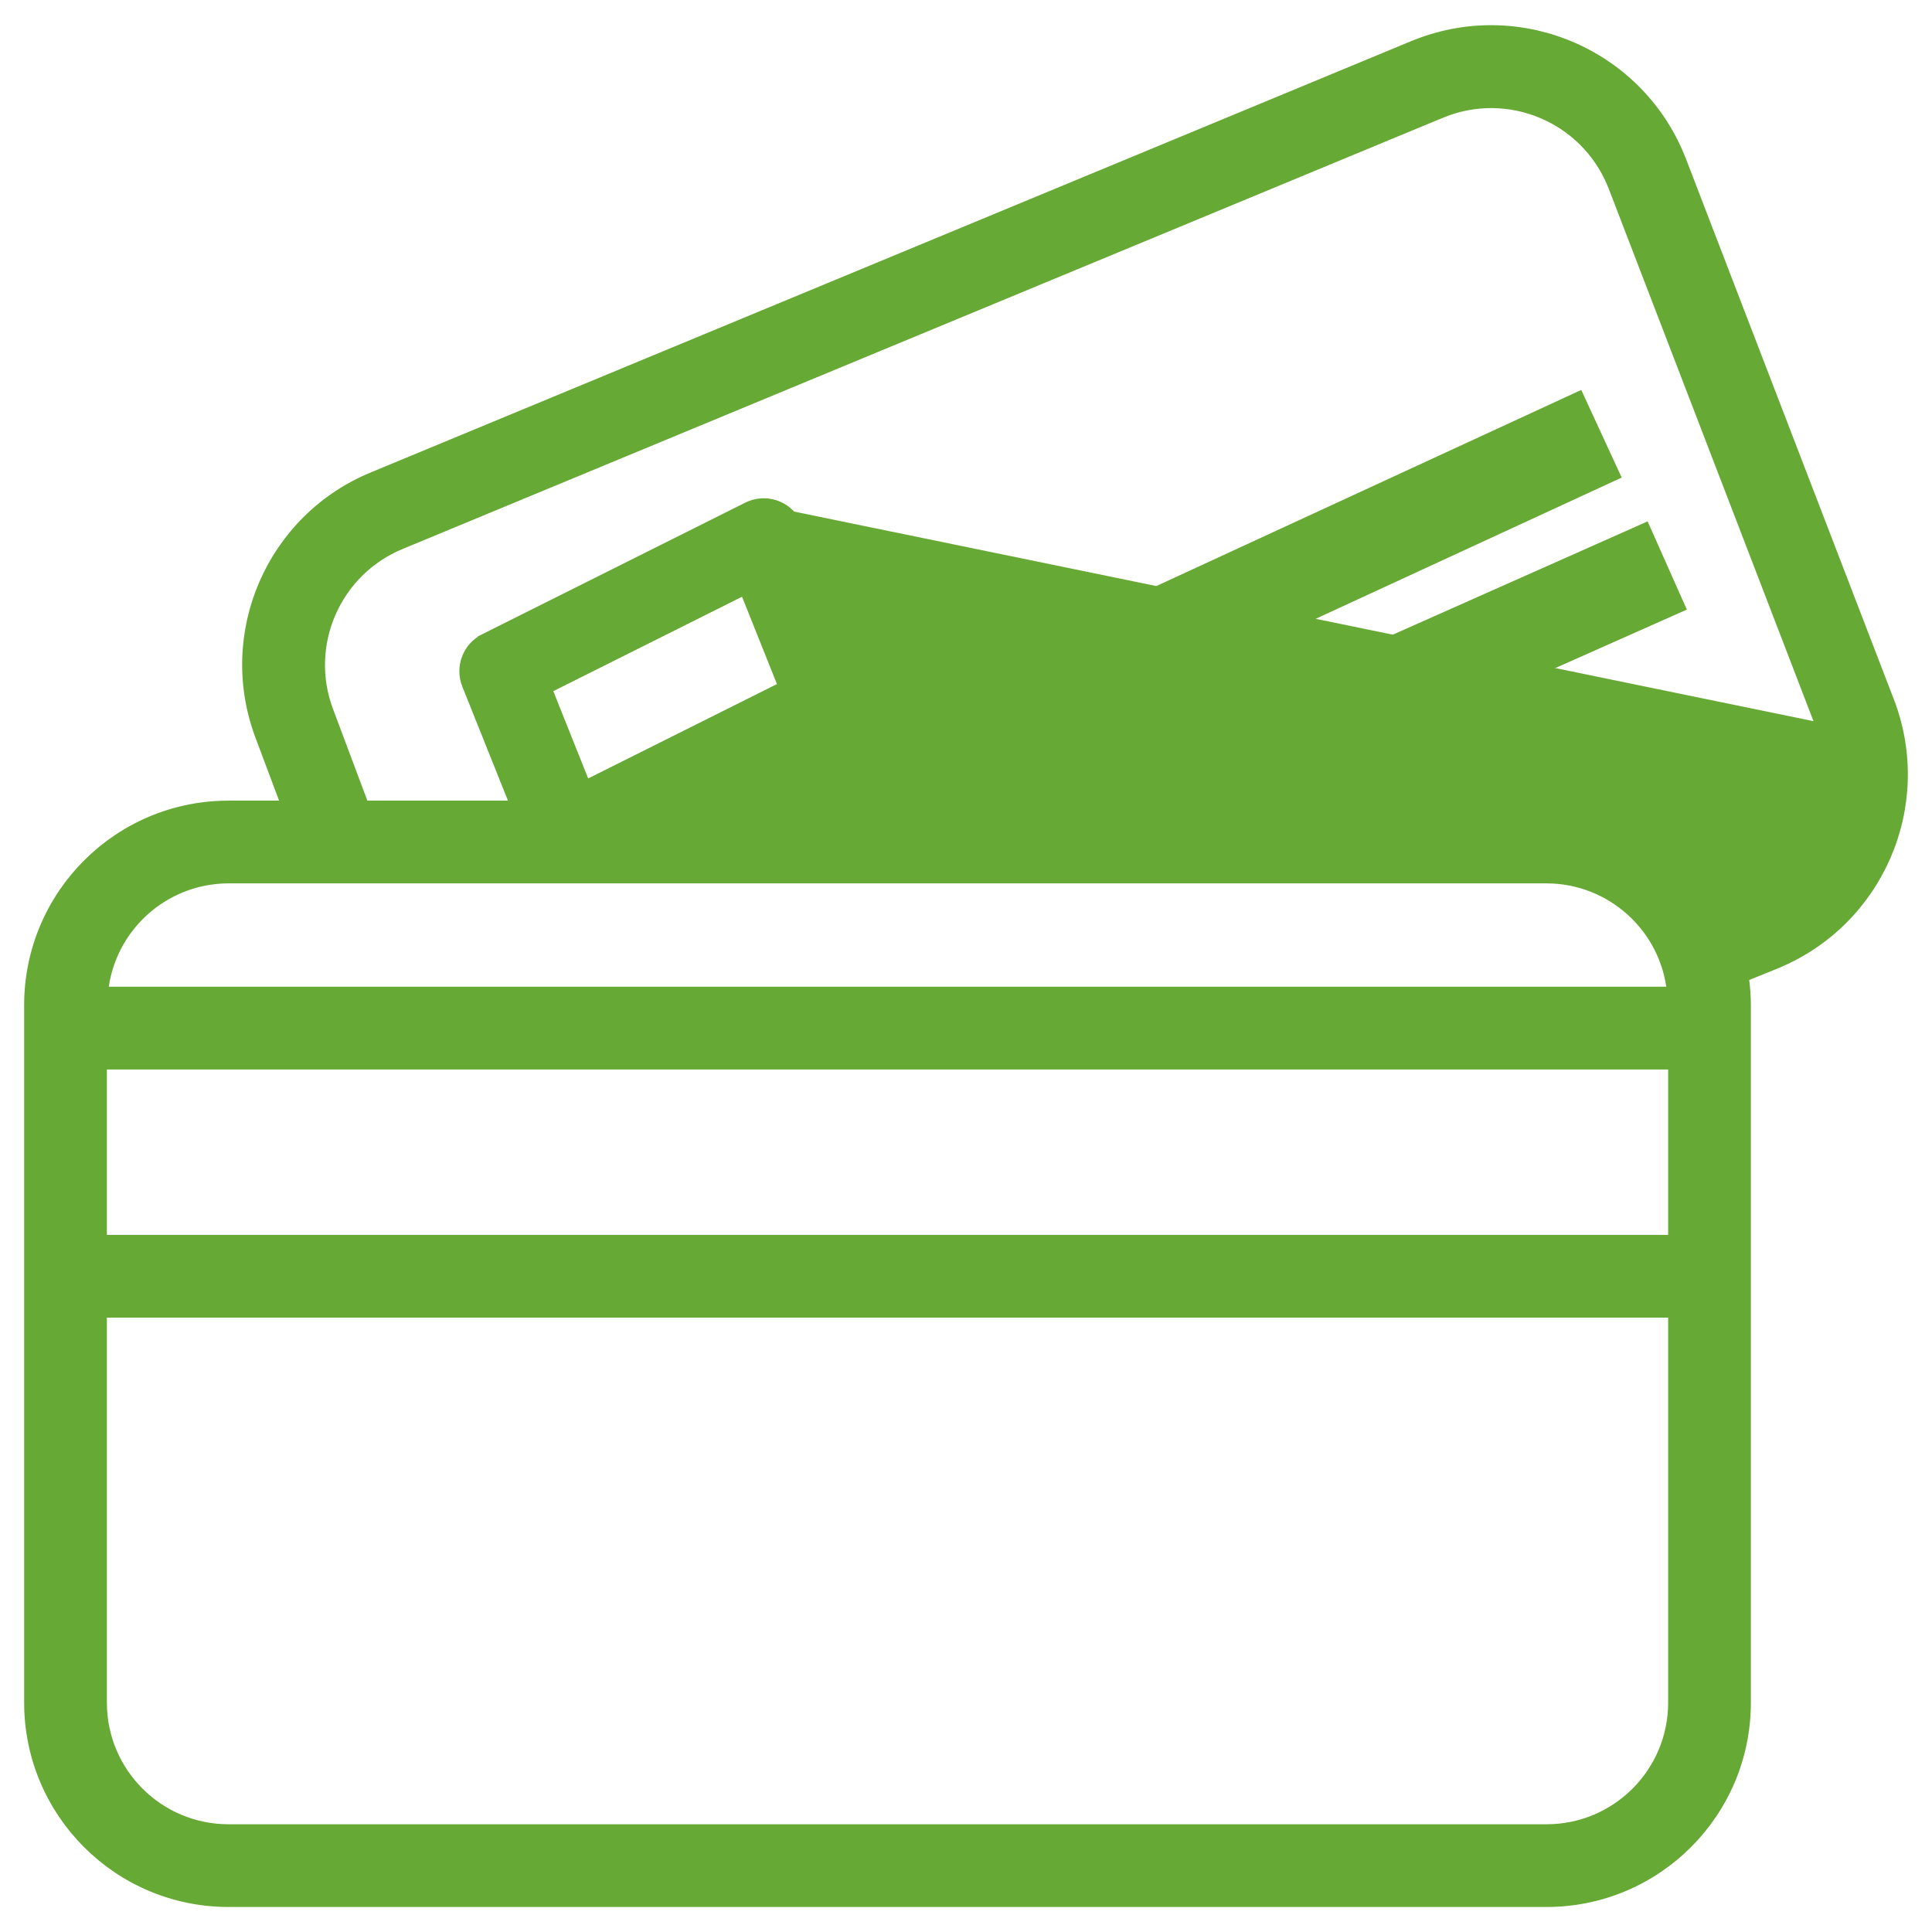 <svg width="56" height="56" viewBox="0 0 56 56" fill="none" xmlns="http://www.w3.org/2000/svg">
<path d="M44.831 23.357H44.831C46.927 23.36 48.853 24.498 49.868 26.323L50.682 25.993C50.682 25.993 50.682 25.993 50.682 25.993C52.597 25.208 53.538 23.04 52.804 21.105L44.831 23.357ZM44.831 23.357H20.491M44.831 23.357H20.491M25.018 20.017L25.018 20.017C25.221 20.524 25.001 21.102 24.513 21.346L25.018 20.017ZM25.018 20.017L23.111 15.252C23.111 15.252 23.111 15.252 23.111 15.252C22.896 14.714 22.286 14.453 21.748 14.668L21.748 14.668M25.018 20.017L21.748 14.668M20.491 23.357L24.513 21.346L20.491 23.357ZM21.748 14.668C21.721 14.678 21.694 14.69 21.668 14.704L21.748 14.668ZM54.764 20.348L54.763 20.347L48.73 4.662L48.73 4.662C47.557 1.619 44.14 0.104 41.097 1.277L41.097 1.277C41.053 1.294 41.009 1.311 40.965 1.329L40.965 1.329L10.817 13.827C7.871 15.035 6.423 18.369 7.552 21.347C7.552 21.347 7.552 21.347 7.552 21.347L8.305 23.357H6.619H6.619C3.434 23.36 0.854 25.941 0.85 29.126V29.126L0.85 49.356L0.85 49.356C0.854 52.541 3.434 55.122 6.619 55.125H6.619H44.831H44.831C48.016 55.122 50.597 52.541 50.6 49.356V49.356V29.126L50.6 29.125C50.599 28.852 50.578 28.58 50.537 28.31L51.47 27.933L51.47 27.932C54.442 26.714 55.902 23.351 54.764 20.348ZM46.771 5.419L52.803 21.105L21.668 14.704L14.045 18.517L14.112 18.652L14.045 18.517C13.557 18.762 13.337 19.339 13.54 19.846C13.54 19.846 13.54 19.846 13.54 19.846L14.945 23.357H10.544L9.516 20.615L9.516 20.614C8.79 18.697 9.723 16.55 11.62 15.771L11.62 15.771L41.768 3.274L41.711 3.135L41.768 3.274C43.707 2.47 45.93 3.39 46.734 5.328L46.734 5.329C46.747 5.359 46.759 5.389 46.771 5.419L46.771 5.419ZM6.62 25.455H44.831C46.716 25.46 48.281 26.892 48.468 28.751H2.983C3.17 26.892 4.734 25.46 6.62 25.455ZM16.97 22.771L15.847 19.961L21.587 17.09L22.711 19.901L16.97 22.771ZM48.502 49.356C48.5 51.382 46.858 53.025 44.831 53.027H6.62C4.593 53.025 2.951 51.382 2.948 49.356L2.948 38.042H48.502V49.356ZM48.502 35.944H2.948V30.85H48.502V35.944Z" fill="#66AA35" stroke="#66AA35" stroke-width="0.3"/>
<path d="M38.824 19.357L38.596 19.458L38.697 19.687L39.428 21.33L39.529 21.558L39.758 21.457L48.335 17.644L48.564 17.542L48.462 17.314L47.732 15.671L47.63 15.442L47.402 15.544L38.824 19.357Z" fill="#66AA35" stroke="#66AA35" stroke-width="0.5"/>
<path d="M45.816 11.861L45.711 11.634L45.484 11.739L33.095 17.457L32.868 17.562L32.973 17.789L33.726 19.421L33.831 19.648L34.058 19.543L46.447 13.825L46.674 13.72L46.569 13.493L45.816 11.861Z" fill="#66AA35" stroke="#66AA35" stroke-width="0.5"/>
</svg>
